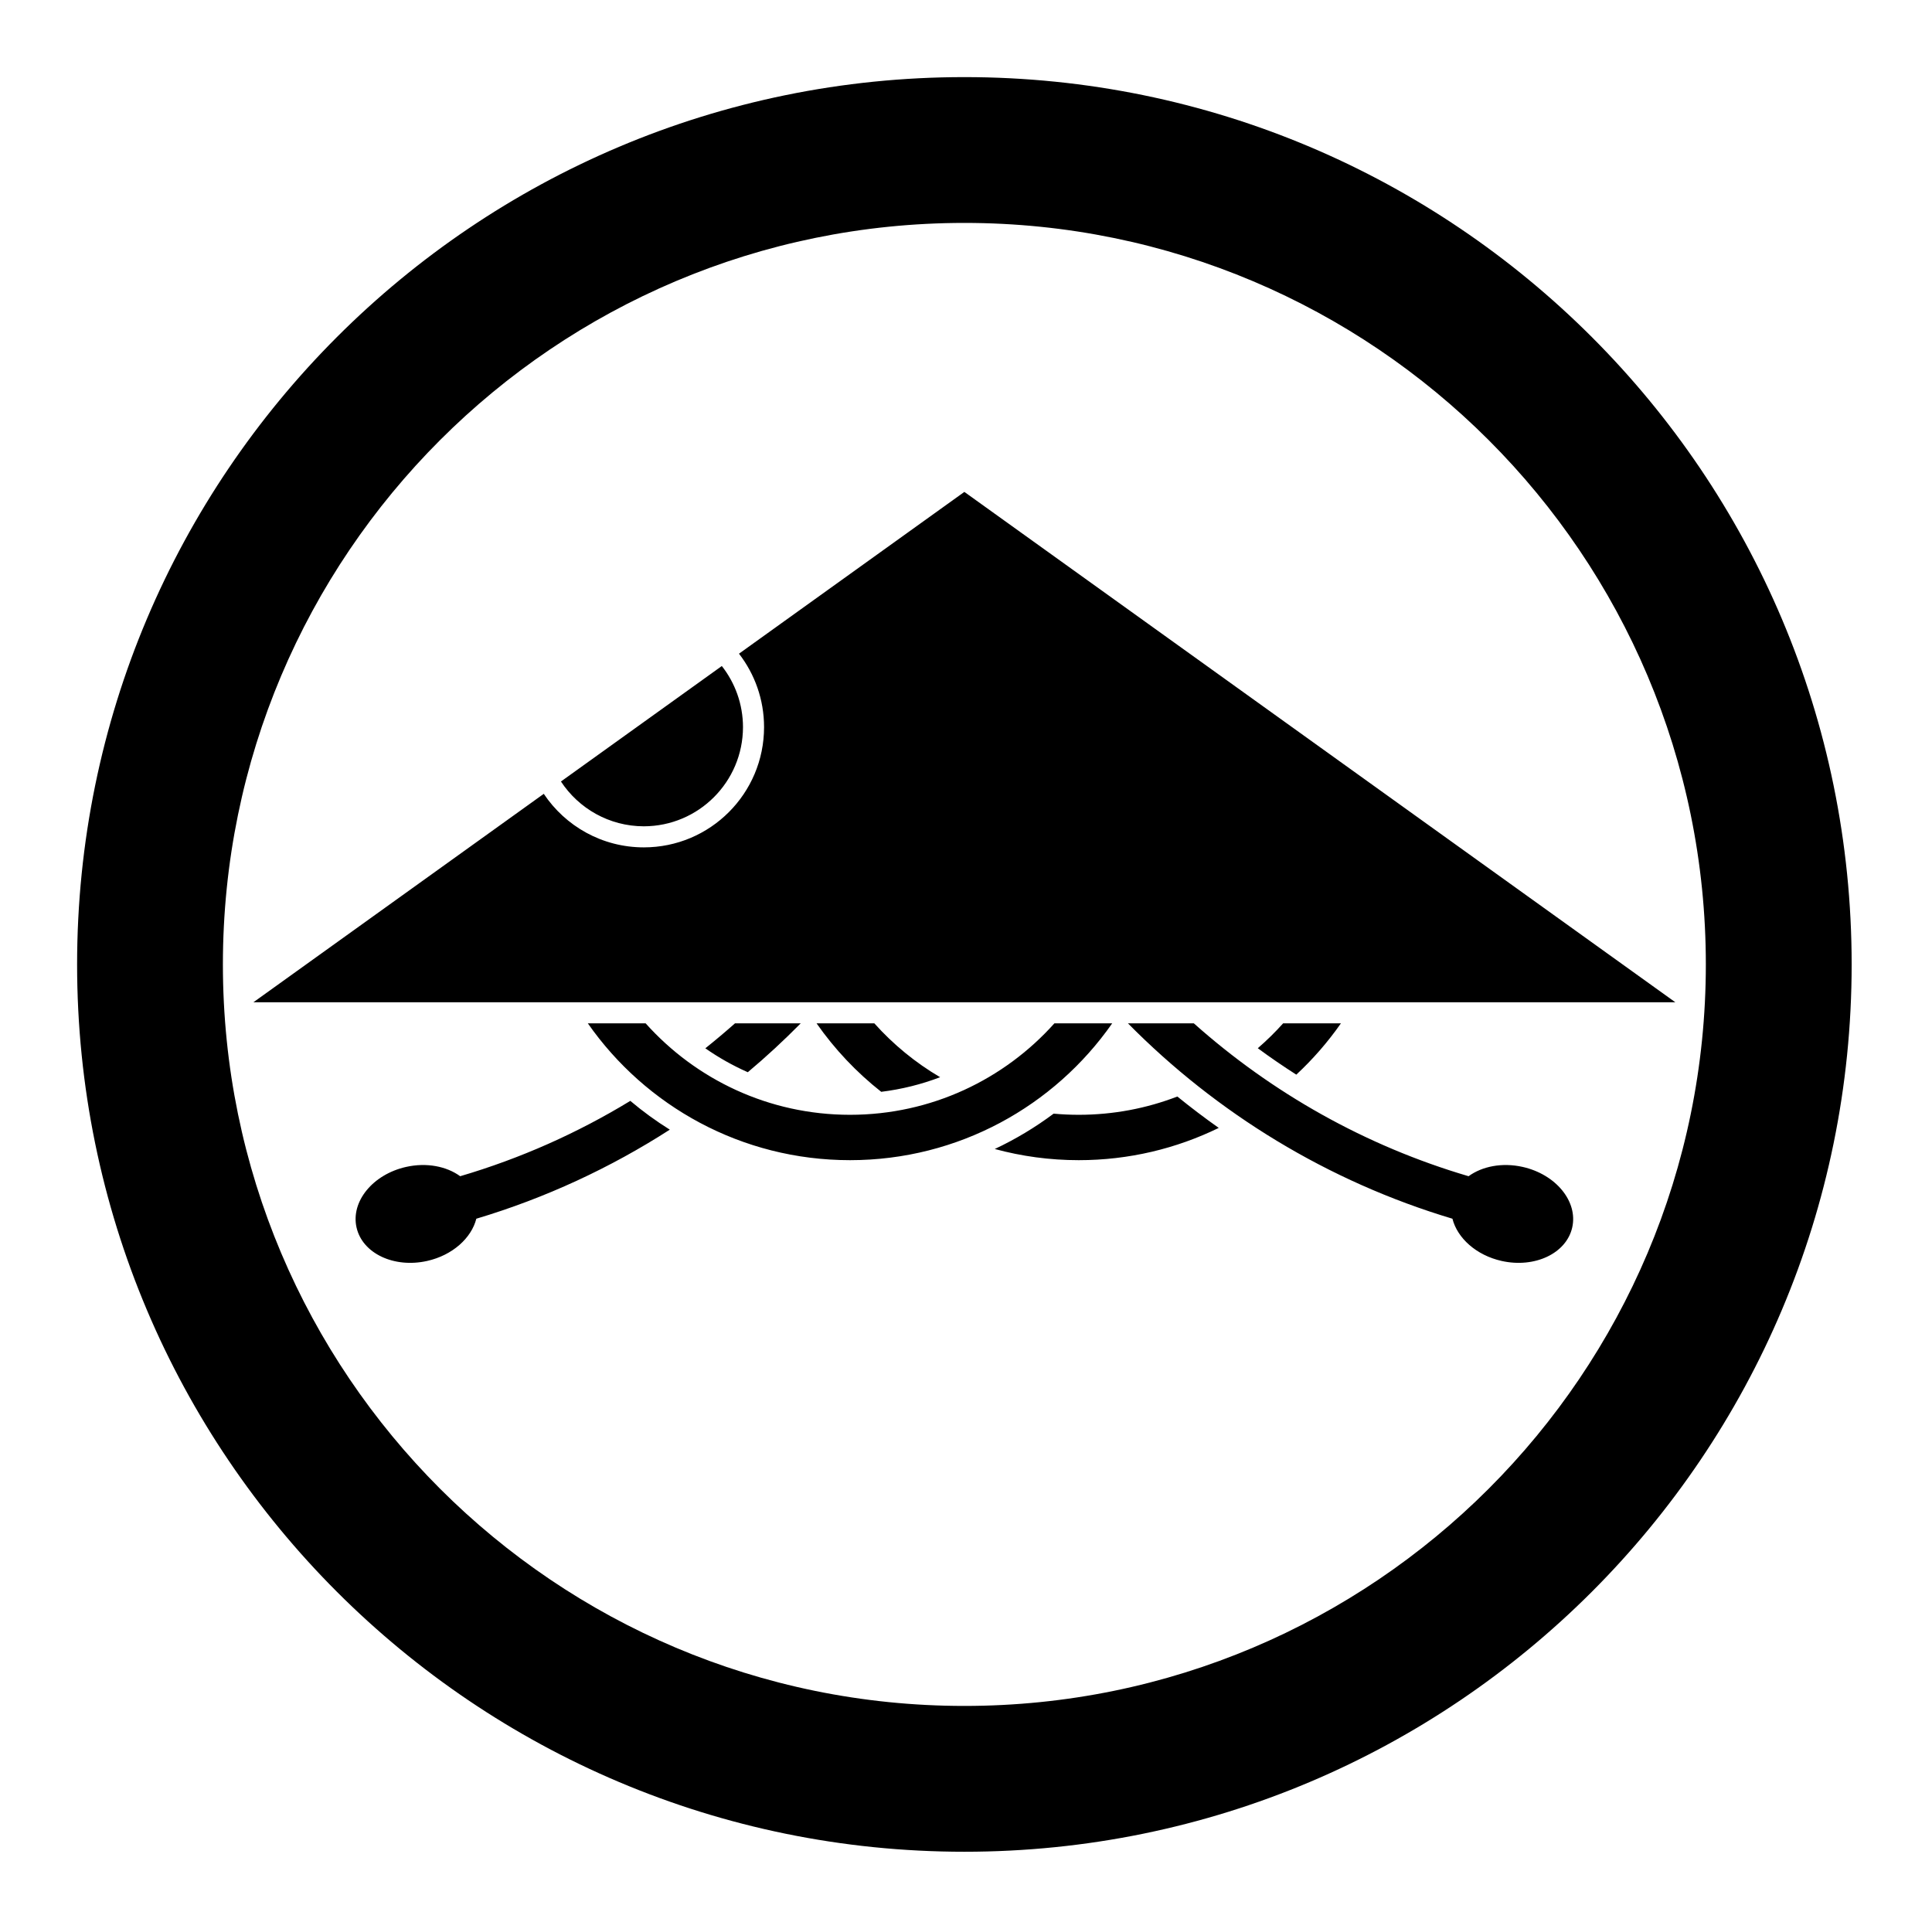 <?xml version="1.0" encoding="UTF-8" standalone="no"?>
<!-- Created with Inkscape (http://www.inkscape.org/) -->

<svg
   version="1.1"
   id="svg58283"
   width="795.035"
   height="793.701"
   viewBox="0 0 795.035 793.701"
   sodipodi:docname="Maruni Ashigaru Kasa.svg"
   inkscape:version="1.2 (dc2aeda, 2022-05-15)"
   xmlns:inkscape="http://www.inkscape.org/namespaces/inkscape"
   xmlns:sodipodi="http://sodipodi.sourceforge.net/DTD/sodipodi-0.dtd"
   xmlns="http://www.w3.org/2000/svg"
   xmlns:svg="http://www.w3.org/2000/svg">
  <defs
     id="defs58287">
    <clipPath
       clipPathUnits="userSpaceOnUse"
       id="clipPath58776">
      <path
         d="M -553.898,585.848 H 42.379 V -9.428 H -553.898 Z"
         id="path58778"
         style="stroke-width:1" />
    </clipPath>
    <clipPath
       clipPathUnits="userSpaceOnUse"
       id="clipPath58782">
      <path
         d="M -557.064,585.848 H 39.212 V -9.428 H -557.064 Z"
         id="path58784"
         style="stroke-width:1" />
    </clipPath>
    <clipPath
       clipPathUnits="userSpaceOnUse"
       id="clipPath58788">
      <path
         d="M -542.933,584.573 H 53.343 V -10.703 H -542.933 Z"
         id="path58790"
         style="stroke-width:1" />
    </clipPath>
    <clipPath
       clipPathUnits="userSpaceOnUse"
       id="clipPath58794">
      <path
         d="M -561.413,585.852 H 34.863 V -9.424 H -561.413 Z"
         id="path58796"
         style="stroke-width:1" />
    </clipPath>
    <clipPath
       clipPathUnits="userSpaceOnUse"
       id="clipPath58800">
      <path
         d="M -564.573,585.848 H 31.703 V -9.428 H -564.573 Z"
         id="path58802"
         style="stroke-width:1" />
    </clipPath>
    <clipPath
       clipPathUnits="userSpaceOnUse"
       id="clipPath58806">
      <path
         d="M -567.775,585.852 H 28.501 V -9.424 H -567.775 Z"
         id="path58808"
         style="stroke-width:1" />
    </clipPath>
    <clipPath
       clipPathUnits="userSpaceOnUse"
       id="clipPath58813">
      <path
         d="M -556.401,578.014 H 39.875 V -17.262 H -556.401 Z"
         id="path58815"
         style="stroke-width:1" />
    </clipPath>
    <clipPath
       clipPathUnits="userSpaceOnUse"
       id="clipPath58819">
      <path
         d="M -576.369,585.588 H 19.907 V -9.688 H -576.369 Z"
         id="path58821"
         style="stroke-width:1" />
    </clipPath>
    <clipPath
       clipPathUnits="userSpaceOnUse"
       id="clipPath58825">
      <path
         d="M -557.495,577.85 H 38.781 V -17.426 H -557.495 Z"
         id="path58827"
         style="stroke-width:1" />
    </clipPath>
    <clipPath
       clipPathUnits="userSpaceOnUse"
       id="clipPath58831">
      <path
         d="M -568.227,575.819 H 28.049 V -19.457 H -568.227 Z"
         id="path58833"
         style="stroke-width:1" />
    </clipPath>
    <clipPath
       clipPathUnits="userSpaceOnUse"
       id="clipPath58837">
      <path
         d="M -550.264,577.325 H 46.012 V -17.951 H -550.264 Z"
         id="path58839"
         style="stroke-width:1" />
    </clipPath>
    <clipPath
       clipPathUnits="userSpaceOnUse"
       id="clipPath58843">
      <path
         d="M -574.546,585.852 H 21.73 V -9.424 H -574.546 Z"
         id="path58845"
         style="stroke-width:1" />
    </clipPath>
    <clipPath
       clipPathUnits="userSpaceOnUse"
       id="clipPath58850">
      <path
         d="M -584.194,578.938 H 12.082 V -16.338 H -584.194 Z"
         id="path58852"
         style="stroke-width:1" />
    </clipPath>
    <clipPath
       clipPathUnits="userSpaceOnUse"
       id="clipPath58856">
      <path
         d="M -538.222,577.948 H 58.054 V -17.328 H -538.222 Z"
         id="path58858"
         style="stroke-width:1" />
    </clipPath>
    <clipPath
       clipPathUnits="userSpaceOnUse"
       id="clipPath58862">
      <path
         d="m -332.933,344.048 h 596.276 v -595.276 h -596.276 z"
         id="path58864"
         style="stroke-width:1" />
    </clipPath>
    <clipPath
       clipPathUnits="userSpaceOnUse"
       id="clipPath58868">
      <path
         d="M -586.545,579.503 H 9.731 V -15.773 H -586.545 Z"
         id="path58870"
         style="stroke-width:1" />
    </clipPath>
    <clipPath
       clipPathUnits="userSpaceOnUse"
       id="clipPath58874">
      <path
         d="M -572.817,586.135 H 23.459 V -9.141 H -572.817 Z"
         id="path58876"
         style="stroke-width:1" />
    </clipPath>
    <clipPath
       clipPathUnits="userSpaceOnUse"
       id="clipPath58880">
      <path
         d="M -528.09,575.381 H 68.186 V -19.895 H -528.09 Z"
         id="path58882"
         style="stroke-width:1" />
    </clipPath>
    <clipPath
       clipPathUnits="userSpaceOnUse"
       id="clipPath58886">
      <path
         d="M -540.821,585.848 H 55.455 V -9.428 H -540.821 Z"
         id="path58888"
         style="stroke-width:1" />
    </clipPath>
    <clipPath
       clipPathUnits="userSpaceOnUse"
       id="clipPath58892">
      <path
         d="M -545.417,584.573 H 50.859 V -10.703 H -545.417 Z"
         id="path58894"
         style="stroke-width:1" />
    </clipPath>
    <clipPath
       clipPathUnits="userSpaceOnUse"
       id="clipPath58898">
      <path
         d="M -531.192,581.588 H 65.084 V -13.688 H -531.192 Z"
         id="path58900"
         style="stroke-width:1" />
    </clipPath>
    <clipPath
       clipPathUnits="userSpaceOnUse"
       id="clipPath58904">
      <path
         d="M -548.983,585.852 H 47.293 V -9.424 H -548.983 Z"
         id="path58906"
         style="stroke-width:1" />
    </clipPath>
    <clipPath
       clipPathUnits="userSpaceOnUse"
       id="clipPath58910">
      <path
         d="M -536.698,584.573 H 59.578 V -10.703 H -536.698 Z"
         id="path58912"
         style="stroke-width:1" />
    </clipPath>
  </defs>
  <sodipodi:namedview
     id="namedview58285"
     pagecolor="#ffffff"
     bordercolor="#000000"
     borderopacity="0.25"
     inkscape:showpageshadow="2"
     inkscape:pageopacity="0.0"
     inkscape:pagecheckerboard="0"
     inkscape:deskcolor="#d1d1d1"
     showgrid="false"
     inkscape:zoom="0.29734106"
     inkscape:cx="-218.60419"
     inkscape:cy="396.85068"
     inkscape:window-width="1419"
     inkscape:window-height="456"
     inkscape:window-x="0"
     inkscape:window-y="25"
     inkscape:window-maximized="0"
     inkscape:current-layer="svg58283">
    <inkscape:page
       x="0"
       y="0"
       id="page58289"
       width="795.035"
       height="793.701" />
  </sodipodi:namedview>
  <path
     d="M 443.91 458.73 C 440.426 458.73 436.982 458.566 433.578 458.257 C 426.05 463.875 417.942 468.758 409.355 472.798 C 420.367 475.787 431.95 477.397 443.91 477.397 C 464.578 477.397 484.125 472.618 501.523 464.123 C 495.699 460.003 490.015 455.697 484.485 451.209 C 471.893 456.066 458.214 458.727 443.91 458.73 M 517.591 431.331 C 522.742 435.134 528.036 438.751 533.44 442.206 C 540.282 435.847 546.442 428.763 551.808 421.085 L 528.028 421.085 C 524.772 424.719 521.286 428.145 517.591 431.331 M 626.604 480.178 C 618.14 478.277 609.93 479.93 604.332 484.001 C 561.896 471.519 523.439 449.751 491.263 421.085 L 464.15 421.085 C 500.739 458.146 546.463 486.17 597.687 501.49 C 599.714 509.457 607.482 516.522 617.914 518.863 C 631.572 521.927 644.588 515.758 646.989 505.074 C 649.387 494.391 640.262 483.249 626.604 480.178 M 336.018 421.085 C 343.461 431.738 352.436 441.243 362.63 449.269 C 371.068 448.23 379.189 446.189 386.873 443.261 C 376.724 437.301 367.59 429.803 359.789 421.085 Z M 307.726 441.209 C 315.309 434.85 322.565 428.121 329.514 421.085 L 302.461 421.085 C 298.485 424.615 294.409 428.039 290.249 431.366 C 295.716 435.183 301.564 438.485 307.726 441.209 M 189.368 484.001 C 183.772 479.93 175.56 478.277 167.097 480.178 C 153.439 483.249 144.313 494.391 146.712 505.074 C 149.112 515.758 162.128 521.927 175.787 518.863 C 186.219 516.522 193.988 509.457 196.013 501.49 C 224.457 492.982 251.204 480.555 275.633 464.842 C 269.929 461.279 264.498 457.321 259.382 452.998 C 237.716 466.197 214.221 476.689 189.368 484.001 M 457.687 421.085 L 433.903 421.085 C 413.241 444.181 383.221 458.727 349.79 458.73 C 316.358 458.727 286.338 444.181 265.674 421.085 L 241.892 421.085 C 265.665 455.123 305.12 477.394 349.79 477.397 C 394.459 477.394 433.915 455.123 457.687 421.085 M 264.938 340.016 C 287.473 339.976 305.706 321.741 305.748 299.206 C 305.729 289.71 302.474 280.986 297.038 274.058 L 230.835 321.577 C 238.128 332.666 250.666 339.992 264.938 340.016 M 396.847 202.413 L 304.102 268.986 C 310.562 277.345 314.417 287.822 314.418 299.206 C 314.414 326.533 292.264 348.682 264.938 348.686 C 247.764 348.684 232.641 339.933 223.769 326.65 L 104.286 412.415 L 689.409 412.415 Z M 396.847 701.972 C 228.333 701.972 91.724 565.363 91.724 396.849 C 91.724 228.335 228.333 91.727 396.847 91.727 C 565.362 91.727 701.969 228.335 701.969 396.849 C 701.969 565.363 565.362 701.972 396.847 701.972 M 396.85 31.731 C 195.2 31.731 31.728 195.201 31.728 396.853 C 31.728 598.503 195.2 761.975 396.85 761.975 C 598.5 761.975 761.972 598.503 761.972 396.853 C 761.972 195.201 598.5 31.731 396.85 31.731"
     style="fill:#000000;fill-opacity:1;fill-rule:nonzero;stroke:none"
     id="path58403" />
</svg>
